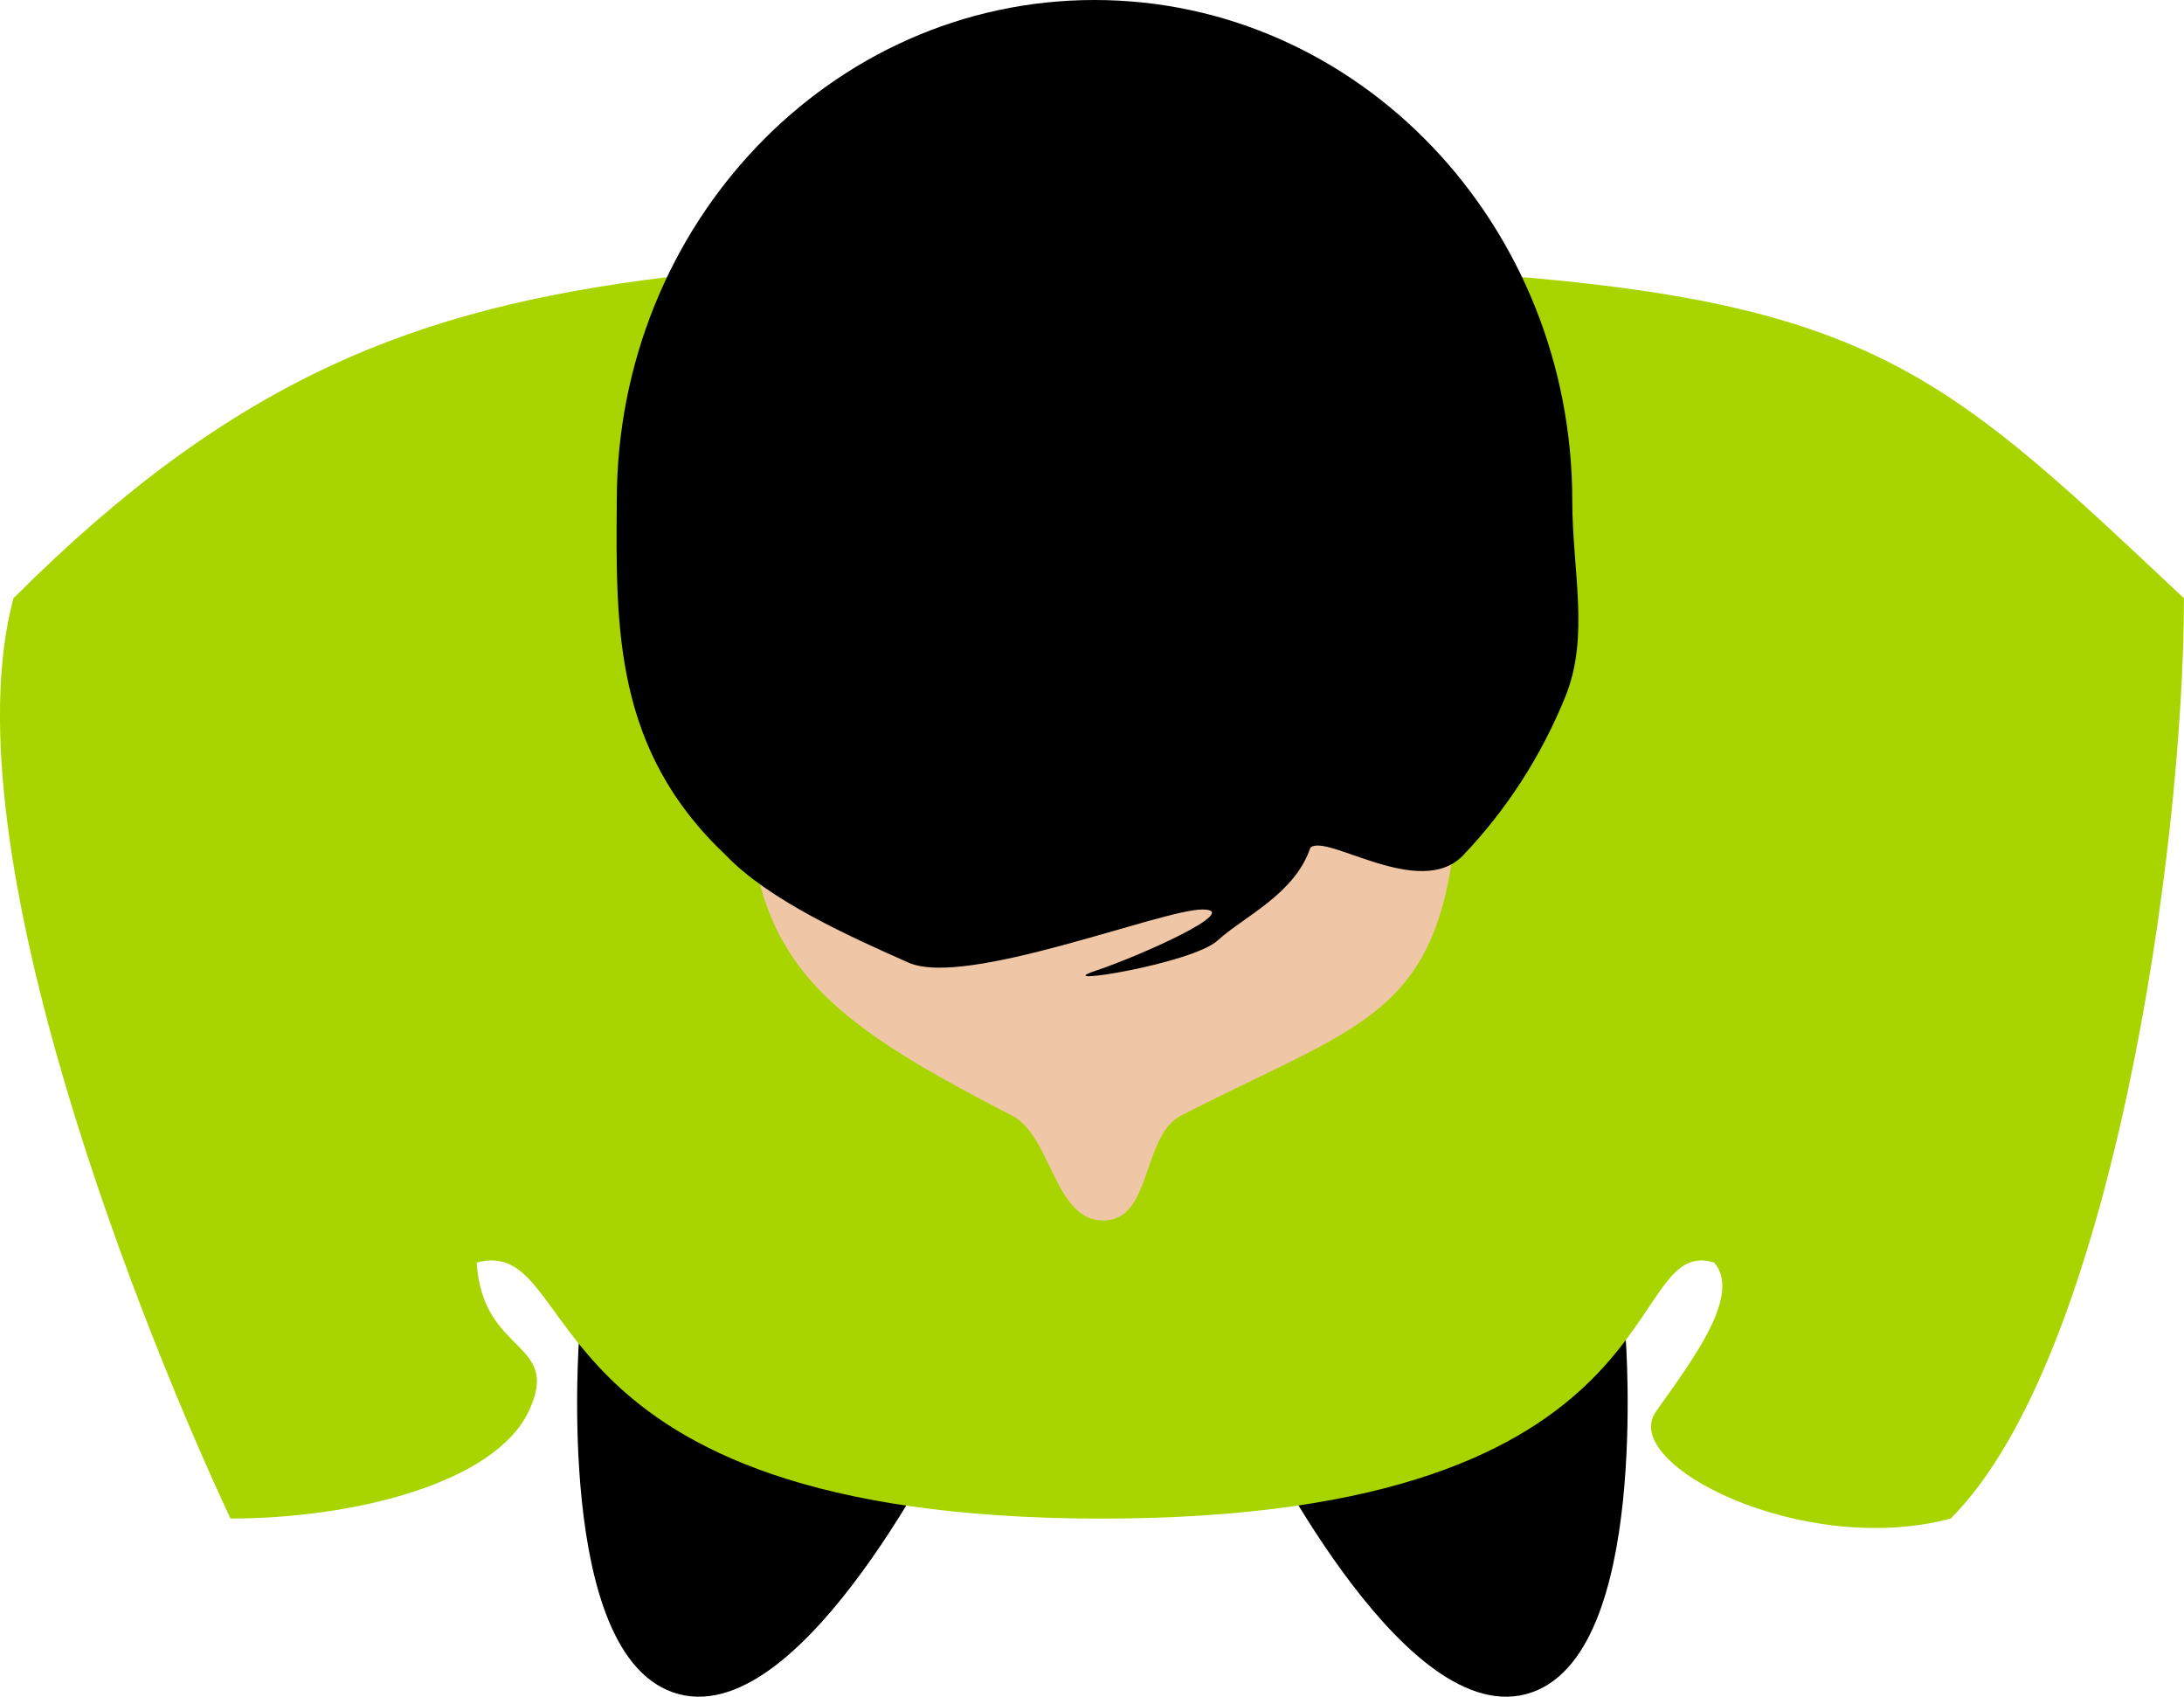 <?xml version="1.0" encoding="UTF-8" standalone="no"?>
<!-- Created with Inkscape (http://www.inkscape.org/) -->

<svg
   width="37.495mm"
   height="29.121mm"
   viewBox="0 0 37.495 29.121"
   version="1.1"
   id="svg5"
   xml:space="preserve"
   inkscape:version="1.2.2 (732a01da63, 2022-12-09)"
   sodipodi:docname="elvis.svg"
   inkscape:export-filename="elvis.png"
   inkscape:export-xdpi="600"
   inkscape:export-ydpi="600"
   xmlns:inkscape="http://www.inkscape.org/namespaces/inkscape"
   xmlns:sodipodi="http://sodipodi.sourceforge.net/DTD/sodipodi-0.dtd"
   xmlns="http://www.w3.org/2000/svg"
   xmlns:svg="http://www.w3.org/2000/svg"><sodipodi:namedview
     id="namedview7"
     pagecolor="#ffffff"
     bordercolor="#666666"
     borderopacity="1.0"
     inkscape:showpageshadow="2"
     inkscape:pageopacity="0.0"
     inkscape:pagecheckerboard="0"
     inkscape:deskcolor="#d1d1d1"
     inkscape:document-units="mm"
     showgrid="false"
     showguides="true"
     inkscape:zoom="3.3638608"
     inkscape:cx="139.42313"
     inkscape:cy="58.266383"
     inkscape:window-width="1920"
     inkscape:window-height="1017"
     inkscape:window-x="5752"
     inkscape:window-y="-8"
     inkscape:window-maximized="1"
     inkscape:current-layer="layer1"><inkscape:grid
       type="xygrid"
       id="grid52066"
       units="mm"
       spacingx="0.1"
       spacingy="0.1"
       dotted="false"
       empspacing="5"
       originx="-94.424"
       originy="-83.052" /></sodipodi:namedview><defs
     id="defs2" /><g
     inkscape:label="Gegener"
     inkscape:groupmode="layer"
     id="layer1"
     transform="translate(-94.424,-83.052)"><g
       id="g55280"
       inkscape:label="Fuesse"
       transform="translate(5,5)"><path
         style="fill:#000000;fill-opacity:1;stroke:#000000;stroke-width:0.265px;stroke-linecap:butt;stroke-linejoin:miter;stroke-opacity:1"
         d="m 117.2,101 c 0,0 0.417,5.458 -1.608,6 -2.025,0.542 -4.5,-4.5 -4.5,-4.5"
         id="path54548"
         sodipodi:nodetypes="czc"
         inkscape:label="rechter Fuss" /><path
         style="fill:#000000;fill-opacity:1;stroke:#000000;stroke-width:0.265px;stroke-linecap:butt;stroke-linejoin:miter;stroke-opacity:1"
         d="m 99.5,101 c 0,0 -0.417,5.458 1.608,6 2.025,0.542 4.5,-4.5 4.5,-4.5"
         id="path54546"
         sodipodi:nodetypes="czc"
         inkscape:label="linker Fuss" /></g><path
       style="fill:#a8d500;stroke:none;stroke-width:0.265;stroke-linecap:butt;stroke-linejoin:miter;stroke-dasharray:none;stroke-opacity:1;fill-opacity:1"
       d="m 98.381,109.115 c -1.379,-2.939 -4.886,-11.467 -3.726,-15.795 3.786,-3.786 6.918,-4.976 11.179,-5.506 4.261,-0.53 7.391,-0.53 14.794,0 6.08,0.53 7.403,1.853 11.29,5.506 0,4.284 -1.241,13.032 -4.004,15.795 -2.529,0.678 -5.704,-0.928 -5.061,-1.835 0.643,-0.907 1.474,-2.003 1.001,-2.558 -1.644,-0.503 -0.466,4.394 -10.512,4.394 -10.046,0 -8.845,-4.9 -10.734,-4.394 0.098,1.601 1.475,1.334 0.89,2.558 -0.585,1.225 -2.991,1.835 -5.117,1.835 z"
       id="path51510"
       sodipodi:nodetypes="cczccczczczc"
       inkscape:label="Koerper" /><path
       id="path52175"
       style="opacity:1;fill:#efc7a6;fill-rule:evenodd;stroke-width:0.35;paint-order:stroke markers fill;stop-color:#000000;fill-opacity:1"
       d="m 119.472,96.385 c -0.141,4.128 -1.472,4.115 -4.772,5.815 -0.677,0.349 -0.492,1.8 -1.335,1.8 -0.843,0 -0.888,-1.451 -1.565,-1.8 -3.3,-1.7 -4.513,-2.669 -4.542,-5.815 0,-2.616 2.734,-6.315 6.107,-6.315 3.373,-2e-6 6.107,3.699 6.107,6.315 z"
       sodipodi:nodetypes="cssscsc"
       inkscape:label="Gesicht" /><path
       id="path52120"
       style="opacity:1;fill:#000000;fill-rule:evenodd;stroke-width:0.269;paint-order:stroke markers fill;stop-color:#000000"
       d="m 121.417,91.651 c 0,1.187 0.3,2.318 -0.115,3.347 -0.415,1.029 -1.016,1.955 -1.758,2.733 -0.742,0.778 -2.36,-0.392 -2.625,-0.127 -0.265,0.794 -1.147,1.183 -1.587,1.587 -0.441,0.405 -2.91,0.794 -2.117,0.529 0.794,-0.265 2.56,-1.058 1.852,-1.058 -0.708,0 -4.063,1.347 -5.045,0.912 -0.981,-0.435 -2.394,-1.065 -3.136,-1.843 -1.908,-1.797 -1.892,-3.87 -1.873,-6.08 0,-4.749 3.672,-8.599 8.202,-8.599 4.53,-10e-7 8.202,3.85 8.202,8.599 z"
       sodipodi:nodetypes="sscczzzsccss"
       inkscape:label="Haare" /></g></svg>

